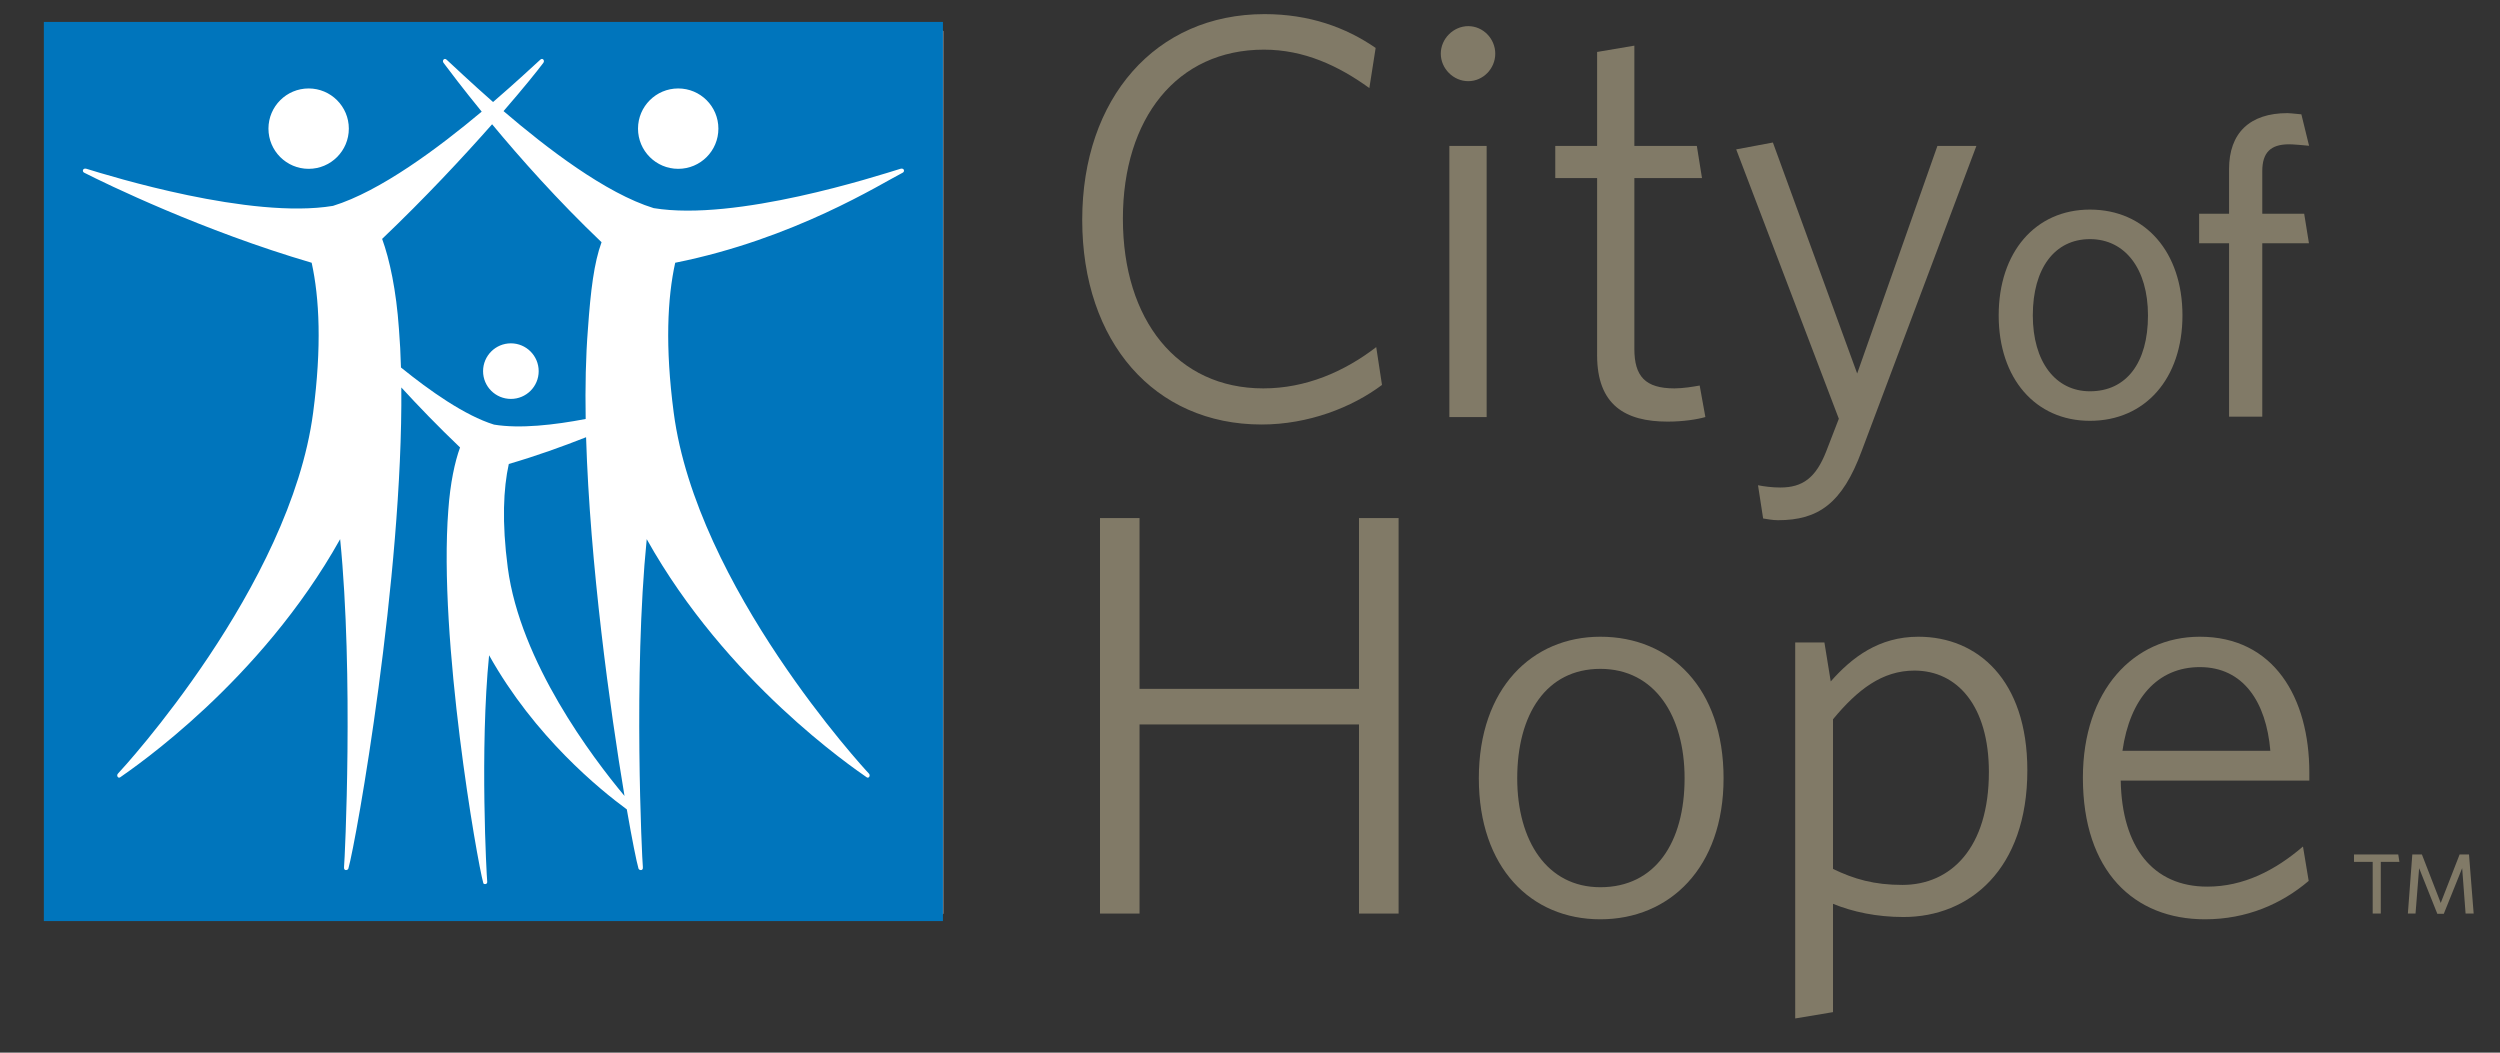 <?xml version="1.0" standalone="no"?>
<!DOCTYPE svg PUBLIC "-//W3C//DTD SVG 1.1//EN" "http://www.w3.org/Graphics/SVG/1.1/DTD/svg11.dtd">
<!--Generator: Xara Designer (www.xara.com), SVG filter version: 6.0.0.4-->
<svg stroke-width="0.501" stroke-linejoin="bevel" fill-rule="evenodd" xmlns:xlink="http://www.w3.org/1999/xlink" xmlns="http://www.w3.org/2000/svg" version="1.1" overflow="visible" width="85.5pt" height="36pt" viewBox="0 0 85.5 36">
 <rect x="0" y="0" width="85.5" height="36" fill="#333333" stroke="none"/>
 <defs>
	</defs>
 <g id="Document" fill="none" stroke="black" font-family="Times New Roman" font-size="16" transform="scale(1 -1)">
  <g id="Spread" transform="translate(0 -36)">
   <g id="Layer 1">
    <g id="Group" stroke-linejoin="miter">
     <g id="Group_1">
      <path d="M 1.779,34.936 L 1.779,4.752 L 32.009,4.752 L 32.009,34.936 L 1.779,34.936" stroke-width="0.5" fill="#ffffff" stroke="#ffffff" stroke-miterlimit="79.84"/>
      <path d="M 43.146,21.482 C 39.481,21.482 37.012,24.305 37.012,28.481 C 37.012,32.636 39.52,35.517 43.246,35.517 C 44.774,35.517 46.026,35.066 47.047,34.361 L 46.832,32.988 C 45.774,33.753 44.597,34.302 43.226,34.302 C 40.246,34.302 38.403,31.949 38.403,28.519 C 38.403,25.05 40.266,22.717 43.205,22.717 C 44.656,22.717 45.969,23.285 47.067,24.129 L 47.264,22.835 C 46.243,22.07 44.754,21.482 43.146,21.482 Z" stroke-width="0.505" fill="#817a67" stroke="none" marker-start="none" marker-end="none" stroke-miterlimit="79.84"/>
      <path d="M 50.214,33.224 C 49.705,33.224 49.275,33.655 49.275,34.165 C 49.275,34.673 49.705,35.106 50.214,35.106 C 50.725,35.106 51.138,34.673 51.138,34.165 C 51.138,33.655 50.725,33.224 50.214,33.224 M 49.568,21.737 L 49.568,31.008 L 50.843,31.008 L 50.843,21.737 L 49.568,21.737 Z" stroke-width="0.505" fill="#817a67" stroke="none" marker-start="none" marker-end="none" stroke-miterlimit="79.84"/>
      <path d="M 57.031,21.581 C 55.581,21.581 54.621,22.149 54.621,23.854 L 54.621,29.911 L 53.19,29.911 L 53.19,31.008 L 54.621,31.008 L 54.621,34.223 L 55.895,34.439 L 55.895,31.008 L 58.032,31.008 L 58.208,29.911 L 55.895,29.911 L 55.895,24.07 C 55.895,23.129 56.268,22.717 57.267,22.717 C 57.561,22.717 57.914,22.776 58.129,22.815 L 58.324,21.737 C 58.052,21.659 57.581,21.581 57.031,21.581 Z" stroke-width="0.505" fill="#817a67" stroke="none" marker-start="none" marker-end="none" stroke-miterlimit="79.84"/>
      <path d="M 63.671,20.58 C 63.006,18.777 62.182,18.209 60.809,18.209 C 60.613,18.209 60.436,18.249 60.299,18.268 L 60.124,19.405 C 60.319,19.366 60.595,19.327 60.887,19.327 C 61.652,19.327 62.102,19.659 62.456,20.561 L 62.888,21.679 L 59.378,30.891 L 60.633,31.126 L 63.515,23.226 L 66.259,31.008 L 67.592,31.008 L 63.671,20.58 Z" stroke-width="0.505" fill="#817a67" stroke="none" marker-start="none" marker-end="none" stroke-miterlimit="79.84"/>
      <path d="M 71.476,28.832 C 69.611,28.832 68.355,27.378 68.355,25.213 C 68.355,23.057 69.611,21.608 71.476,21.608 C 73.37,21.608 74.64,23.057 74.64,25.213 C 74.64,27.378 73.37,28.832 71.476,28.832 M 71.476,22.618 C 70.291,22.618 69.522,23.637 69.522,25.213 C 69.522,26.822 70.27,27.822 71.476,27.822 C 72.682,27.822 73.461,26.799 73.461,25.213 C 73.461,23.588 72.72,22.618 71.476,22.618 Z" stroke-width="0.505" fill="#817a67" stroke="none" marker-start="none" marker-end="none" stroke-miterlimit="79.84"/>
      <path d="M 76.234,30.218 C 76.234,30.218 76.234,28.877 76.234,28.69 C 76.062,28.69 75.21,28.69 75.21,28.69 L 75.21,27.68 C 75.21,27.68 76.062,27.68 76.234,27.68 C 76.234,27.475 76.234,21.75 76.234,21.75 L 77.37,21.75 L 77.37,27.68 L 78.966,27.68 L 78.803,28.69 L 77.37,28.69 L 77.37,30.147 C 77.37,30.782 77.654,31.065 78.288,31.065 C 78.288,31.065 78.37,31.072 78.97,31.015 L 78.707,32.09 C 78.422,32.123 78.231,32.131 78.231,32.131 C 76.943,32.131 76.234,31.453 76.234,30.218 Z" stroke-width="0.505" fill="#817a67" stroke="none" marker-start="none" marker-end="none" stroke-miterlimit="79.84"/>
      <path d="M 46.478,4.756 L 46.478,11.224 L 38.972,11.224 L 38.972,4.756 L 37.62,4.756 L 37.62,18.282 L 38.972,18.282 L 38.972,12.441 L 46.478,12.441 L 46.478,18.282 L 47.832,18.282 L 47.832,4.756 L 46.478,4.756 Z" stroke-width="0.505" fill="#817a67" stroke="none" marker-start="none" marker-end="none" stroke-miterlimit="79.84"/>
      <path d="M 54.731,4.56 C 52.36,4.56 50.576,6.324 50.576,9.383 C 50.576,12.461 52.399,14.224 54.731,14.224 C 57.142,14.224 58.946,12.461 58.946,9.383 C 58.946,6.324 57.102,4.56 54.731,4.56 M 54.731,13.125 C 52.887,13.125 51.889,11.578 51.889,9.383 C 51.889,7.245 52.908,5.657 54.731,5.657 C 56.612,5.657 57.613,7.187 57.613,9.383 C 57.613,11.519 56.593,13.125 54.731,13.125 Z" stroke-width="0.505" fill="#817a67" stroke="none" marker-start="none" marker-end="none" stroke-miterlimit="79.84"/>
      <path d="M 65.1,4.638 C 64.179,4.638 63.356,4.816 62.689,5.09 L 62.689,1.385 L 61.396,1.169 L 61.396,14.028 L 62.395,14.028 L 62.611,12.695 C 63.337,13.518 64.257,14.224 65.609,14.224 C 67.628,14.224 69.335,12.753 69.335,9.656 C 69.335,6.265 67.354,4.638 65.1,4.638 M 65.473,13.066 C 64.375,13.066 63.532,12.42 62.689,11.401 L 62.689,6.283 C 63.413,5.932 64.101,5.736 65.061,5.736 C 66.728,5.736 68.02,7.01 68.02,9.597 C 68.02,11.853 66.942,13.066 65.473,13.066 Z" stroke-width="0.505" fill="#817a67" stroke="none" marker-start="none" marker-end="none" stroke-miterlimit="79.84"/>
      <path d="M 78.979,9.303 L 72.529,9.303 C 72.569,7.03 73.627,5.677 75.489,5.677 C 76.724,5.677 77.801,6.225 78.762,7.049 L 78.957,5.873 C 78.036,5.09 76.842,4.56 75.411,4.56 C 72.98,4.56 71.235,6.206 71.235,9.401 C 71.235,12.382 72.961,14.224 75.234,14.224 C 77.762,14.224 78.979,12.147 78.979,9.577 C 78.979,9.499 78.979,9.401 78.979,9.303 M 75.234,13.185 C 73.785,13.185 72.843,12.107 72.588,10.323 L 77.646,10.323 C 77.506,11.99 76.724,13.185 75.234,13.185 Z" stroke-width="0.505" fill="#817a67" stroke="none" marker-start="none" marker-end="none" stroke-miterlimit="79.84"/>
      <path d="M 20.03,21.671 C 20.012,22.765 20.032,23.805 20.107,24.746 C 20.199,26.067 20.317,27.016 20.573,27.716 C 19.082,29.136 17.788,30.596 16.83,31.75 C 15.845,30.634 14.537,29.229 13.069,27.83 C 13.325,27.129 13.553,26.067 13.644,24.746 C 13.678,24.325 13.701,23.886 13.713,23.432 C 14.69,22.641 15.897,21.786 16.897,21.478 C 17.785,21.332 18.96,21.466 20.03,21.671 M 16.521,23.306 C 16.521,23.832 16.947,24.258 17.473,24.258 C 17.997,24.258 18.423,23.832 18.423,23.306 C 18.423,22.781 17.997,22.357 17.473,22.357 C 16.947,22.357 16.521,22.781 16.521,23.306 M 17.401,20.132 C 17.217,19.297 17.16,18.148 17.366,16.584 C 17.789,13.364 20.257,10.097 21.358,8.779 C 20.865,11.73 20.174,16.725 20.044,21.047 C 19.249,20.733 18.344,20.407 17.401,20.132 M 1.5,35.249 L 1.5,4.499 L 32.249,4.499 L 32.249,35.249 L 1.5,35.249 M 23.195,32.975 C 23.956,32.975 24.569,32.359 24.569,31.601 C 24.569,30.841 23.956,30.226 23.195,30.226 C 22.436,30.226 21.82,30.841 21.82,31.601 C 21.82,32.359 22.436,32.975 23.195,32.975 M 10.556,32.975 C 11.315,32.975 11.93,32.359 11.93,31.601 C 11.93,30.841 11.315,30.226 10.556,30.226 C 9.797,30.226 9.181,30.841 9.181,31.601 C 9.181,32.359 9.797,32.975 10.556,32.975 M 30.871,30.093 C 30.131,29.716 27.159,27.828 23.092,27.014 C 22.826,25.808 22.744,24.145 23.041,21.886 C 23.824,15.94 29.566,9.698 29.715,9.546 C 29.78,9.478 29.715,9.366 29.642,9.416 C 29.171,9.747 24.844,12.684 22.118,17.561 C 21.653,12.917 21.958,6.587 21.986,6.35 C 22.004,6.201 21.854,6.231 21.836,6.297 C 21.769,6.532 21.621,7.261 21.437,8.319 C 20.529,8.987 18.288,10.797 16.727,13.59 C 16.405,10.378 16.643,6.011 16.663,5.847 C 16.674,5.744 16.543,5.749 16.53,5.794 C 16.322,6.528 14.987,14.14 15.333,18.564 C 15.398,19.477 15.556,20.212 15.734,20.697 C 14.99,21.405 14.306,22.116 13.725,22.749 C 13.783,16.296 12.186,7.252 11.915,6.297 C 11.897,6.231 11.748,6.201 11.766,6.35 C 11.793,6.587 12.097,12.917 11.633,17.561 C 8.907,12.684 4.579,9.747 4.11,9.416 C 4.037,9.366 3.97,9.478 4.037,9.546 C 4.185,9.698 9.928,15.94 10.709,21.886 C 11.007,24.145 10.924,25.808 10.659,27.014 C 6.947,28.1 3.619,29.716 2.881,30.093 C 2.802,30.128 2.823,30.261 2.952,30.229 C 3.77,29.977 8.574,28.492 11.387,28.959 C 13.002,29.455 14.994,30.941 16.474,32.182 C 15.822,32.981 15.367,33.586 15.173,33.845 C 15.105,33.926 15.194,34.037 15.276,33.957 C 15.512,33.743 16.094,33.186 16.863,32.511 C 17.644,33.184 18.237,33.74 18.476,33.957 C 18.558,34.037 18.646,33.926 18.578,33.845 C 18.382,33.583 17.905,32.989 17.221,32.2 C 18.704,30.93 20.719,29.386 22.356,28.882 C 25.168,28.418 29.981,29.977 30.8,30.229 C 30.93,30.261 30.948,30.128 30.871,30.093 Z" stroke-width="0.509" fill="#0075bc" stroke="none" marker-start="none" marker-end="none" stroke-miterlimit="79.84"/>
      <path d="M 81.423,6.525 L 81.423,4.756 L 81.146,4.756 L 81.146,6.525 L 80.507,6.525 L 80.507,6.778 L 82.02,6.778 L 82.06,6.525 L 81.423,6.525 M 84.323,4.756 L 84.206,6.309 L 83.578,4.749 L 83.356,4.749 L 82.734,6.309 L 82.611,4.756 L 82.349,4.756 L 82.501,6.778 L 82.829,6.778 L 83.473,5.119 L 84.119,6.778 L 84.44,6.778 L 84.599,4.756 L 84.323,4.756 Z" stroke-width="0.505" fill="#817a67" stroke="none" marker-start="none" marker-end="none" stroke-miterlimit="79.84"/>
     </g>
    </g>
   </g>
  </g>
 </g>
</svg>
